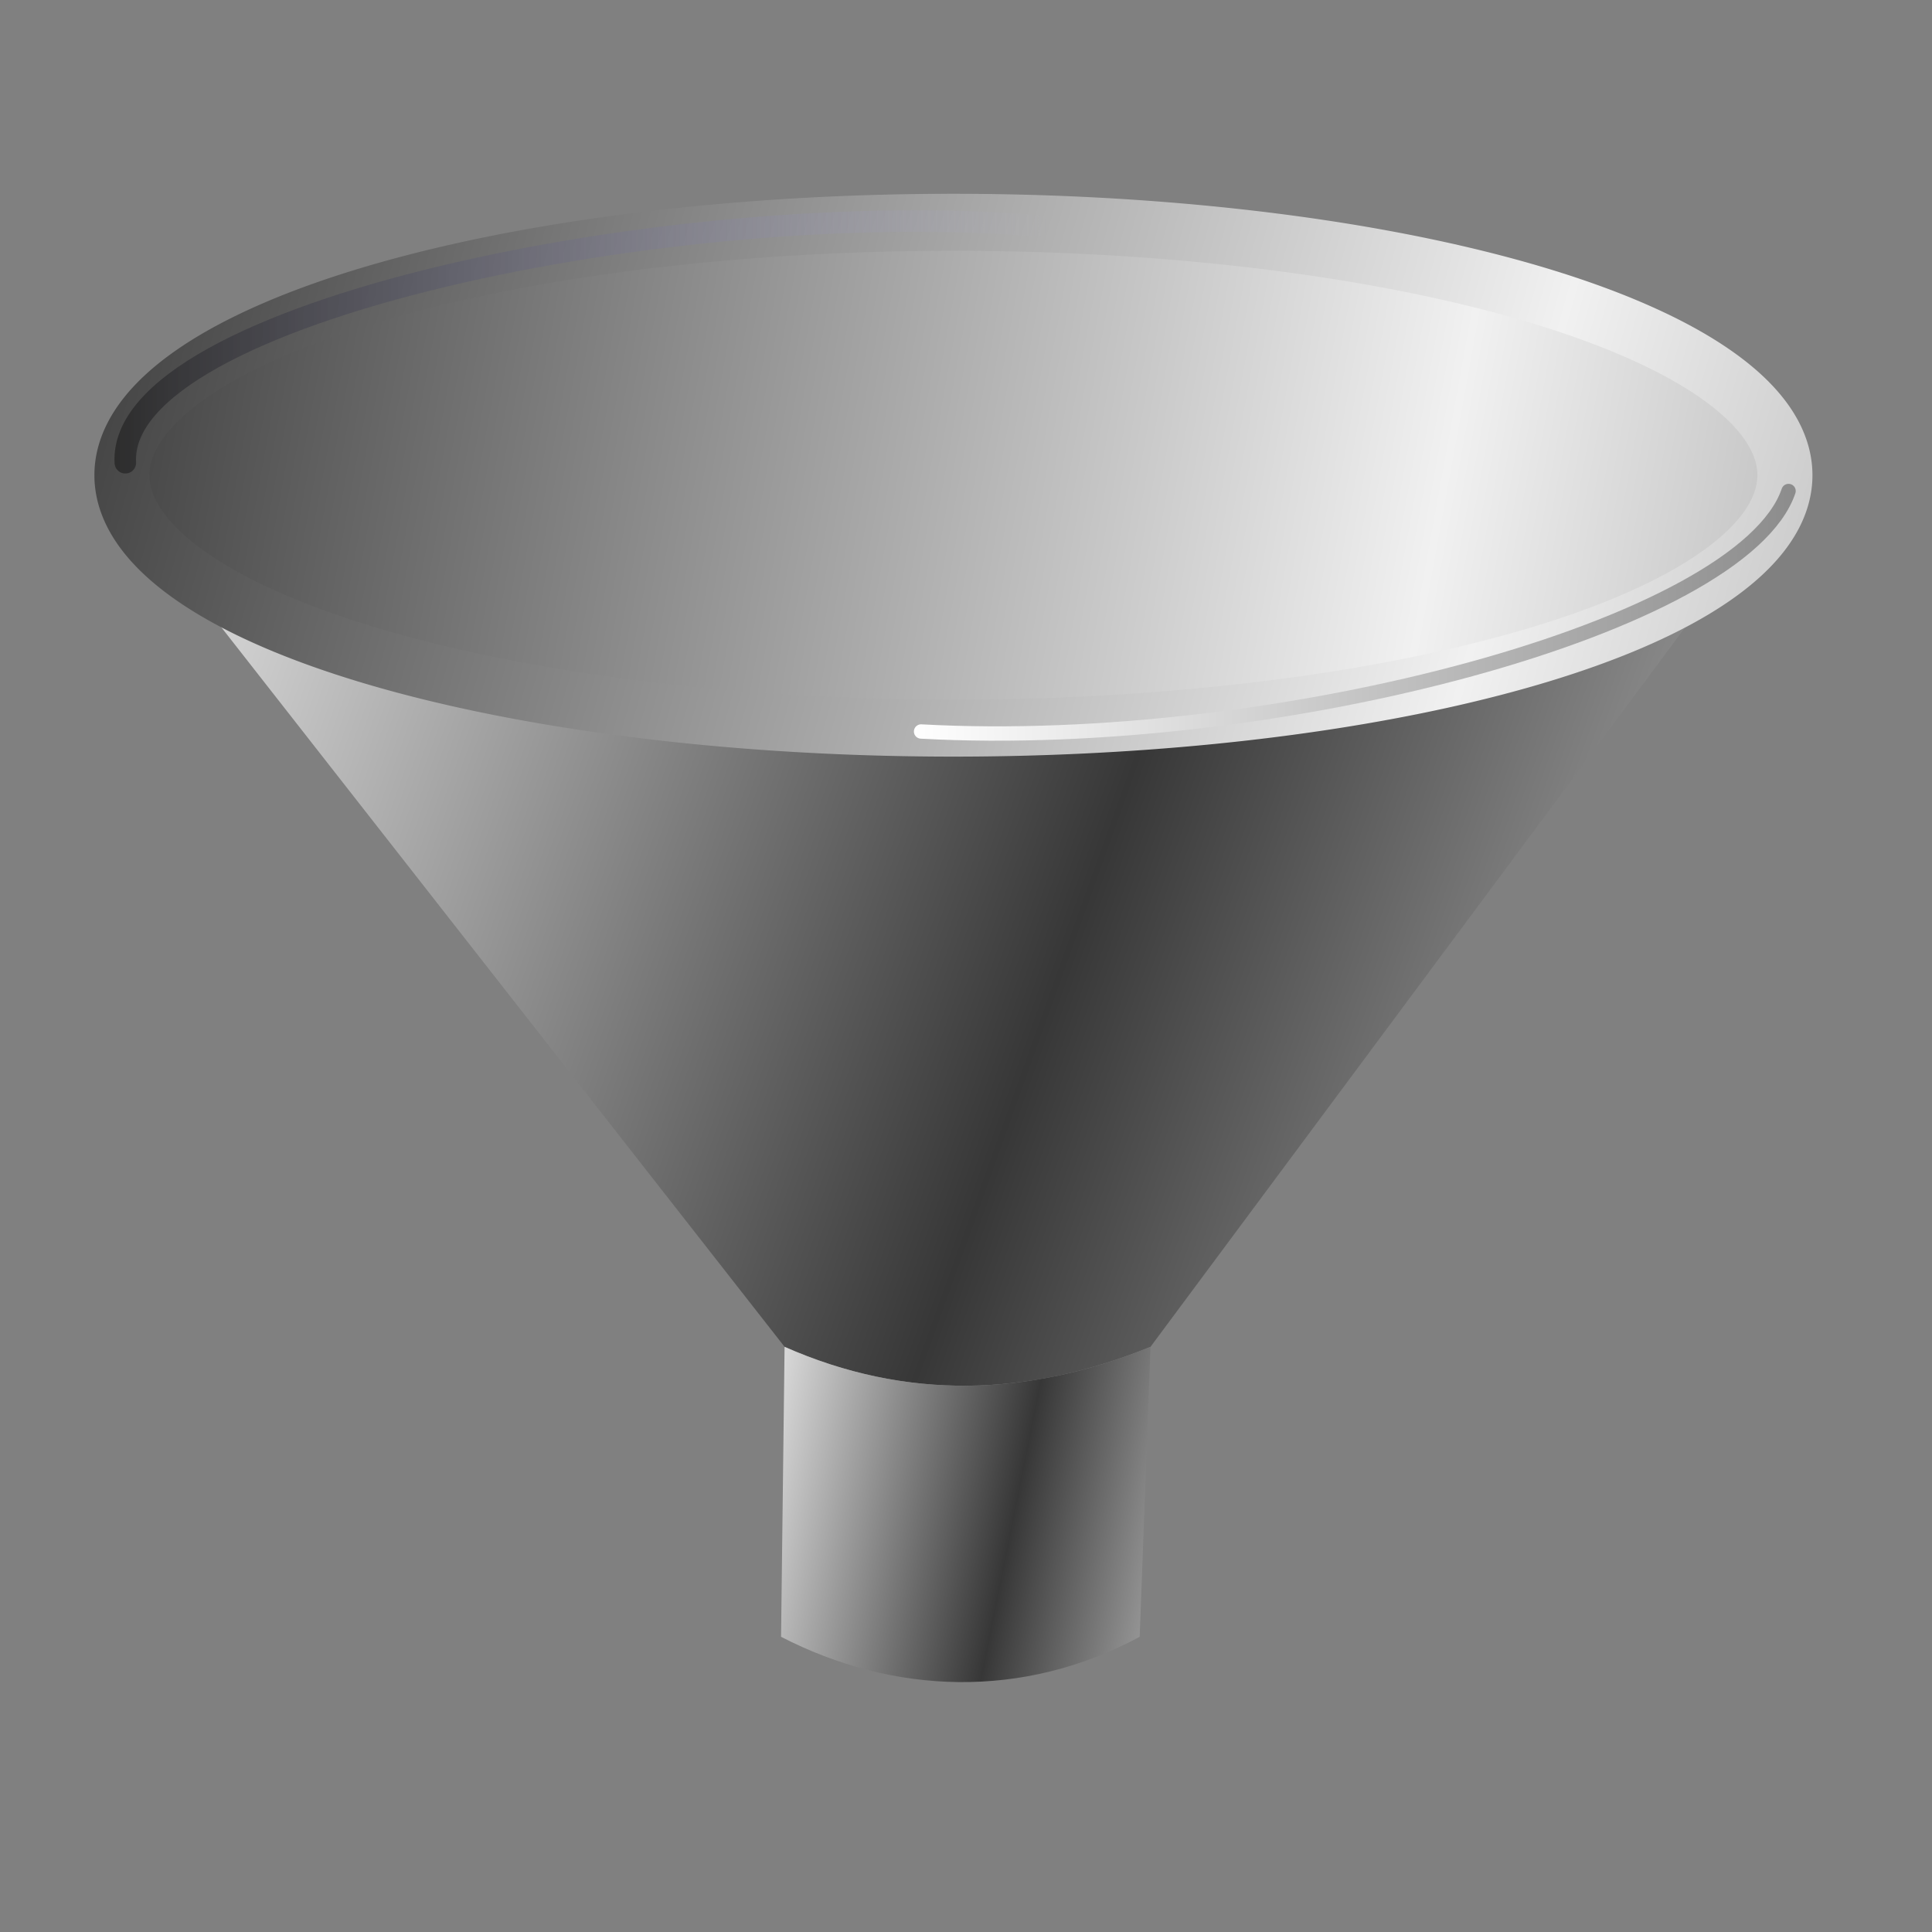 <?xml version="1.0" encoding="UTF-8" standalone="no"?>
<!-- Created with Inkscape (http://www.inkscape.org/) -->

<svg
   xmlns:dc="http://purl.org/dc/elements/1.1/"
   xmlns:cc="http://creativecommons.org/ns#"
   xmlns:rdf="http://www.w3.org/1999/02/22-rdf-syntax-ns#"
   xmlns:svg="http://www.w3.org/2000/svg"
   xmlns="http://www.w3.org/2000/svg"
   xmlns:xlink="http://www.w3.org/1999/xlink"
   xmlns:sodipodi="http://sodipodi.sourceforge.net/DTD/sodipodi-0.dtd"
   xmlns:inkscape="http://www.inkscape.org/namespaces/inkscape"
   id="svg2"
   sodipodi:version="0.32"
   inkscape:version="0.48.0 r9654"
   width="256"
   height="256"
   version="1.0"
   sodipodi:docname="cone.svg">
  <rect width="100%" height="100%" fill="#808080" stroke="none"/>
  <defs
     id="defs5">
    <linearGradient
       id="linearGradient2811">
      <stop
         style="stop-color:#ffffff;stop-opacity:1;"
         offset="0"
         id="stop2813" />
      <stop
         style="stop-color:#8c8c8c;stop-opacity:1;"
         offset="1"
         id="stop2815" />
    </linearGradient>
    <linearGradient
       id="linearGradient2801">
      <stop
         style="stop-color:#2d2d2d;stop-opacity:1;"
         offset="0"
         id="stop2803" />
      <stop
         style="stop-color:#b6b4de;stop-opacity:0;"
         offset="1"
         id="stop2805" />
    </linearGradient>
    <linearGradient
       id="linearGradient2760">
      <stop
         style="stop-color:#373737;stop-opacity:1;"
         offset="0"
         id="stop2762" />
      <stop
         style="stop-color:#f1f1f1;stop-opacity:1;"
         offset="1"
         id="stop2764" />
    </linearGradient>
    <linearGradient
       inkscape:collect="always"
       xlink:href="#linearGradient2760"
       id="linearGradient2766"
       x1="-0.982"
       y1="20.688"
       x2="97.948"
       y2="39.294"
       gradientUnits="userSpaceOnUse"
       spreadMethod="reflect" />
    <linearGradient
       inkscape:collect="always"
       xlink:href="#linearGradient2760"
       id="linearGradient2774"
       x1="-4.854"
       y1="27.463"
       x2="97.043"
       y2="57.225"
       gradientUnits="userSpaceOnUse"
       spreadMethod="reflect" />
    <linearGradient
       inkscape:collect="always"
       xlink:href="#linearGradient2760"
       id="linearGradient2790"
       x1="206.208"
       y1="75.977"
       x2="135.493"
       y2="50.329"
       gradientUnits="userSpaceOnUse"
       gradientTransform="matrix(1.908,0,0,1.937,-257.617,-5.225)"
       spreadMethod="reflect" />
    <linearGradient
       inkscape:collect="always"
       xlink:href="#linearGradient2760"
       id="linearGradient2794"
       gradientUnits="userSpaceOnUse"
       gradientTransform="matrix(1.908,0,0,1.937,-257.617,-5.225)"
       x1="205.259"
       y1="107.191"
       x2="185.05"
       y2="103.078"
       spreadMethod="reflect" />
    <linearGradient
       inkscape:collect="always"
       xlink:href="#linearGradient2801"
       id="linearGradient2807"
       x1="141.519"
       y1="26.091"
       x2="207.631"
       y2="26.091"
       gradientUnits="userSpaceOnUse"
       gradientTransform="matrix(1.87,0,0,1.937,-249.479,-5.225)" />
    <linearGradient
       inkscape:collect="always"
       xlink:href="#linearGradient2811"
       id="linearGradient2817"
       x1="198.154"
       y1="44.591"
       x2="260.613"
       y2="44.591"
       gradientUnits="userSpaceOnUse"
       gradientTransform="matrix(1.87,0,0,1.937,-249.479,-5.225)" />
  </defs>
  <sodipodi:namedview
     inkscape:window-height="1022"
     inkscape:window-width="1680"
     inkscape:pageshadow="2"
     inkscape:pageopacity="0.0"
     guidetolerance="10.0"
     gridtolerance="10.0"
     objecttolerance="10.0"
     borderopacity="1.0"
     bordercolor="#666666"
     pagecolor="#ffffff"
     id="base"
     inkscape:zoom="3.296875"
     inkscape:cx="162.33187"
     inkscape:cy="128"
     inkscape:window-x="-2"
     inkscape:window-y="0"
     inkscape:current-layer="svg2"
     width="256px"
     height="256px"
     showgrid="false"
     inkscape:window-maximized="1" />
  <path
     style="fill:url(#linearGradient2790);fill-opacity:1;fill-rule:evenodd;stroke:black;stroke-width:0;stroke-linecap:butt;stroke-linejoin:miter;stroke-miterlimit:4;stroke-dasharray:none;stroke-opacity:1"
     d="M 12.989,62.251 L 103.961,178.461 C 120.123,185.597 136.286,185.067 152.448,178.461 L 238.802,62.251 L 12.989,62.251 z "
     id="path2782"
     sodipodi:nodetypes="ccccc" />
  <path
     sodipodi:type="arc"
     style="opacity:1;fill:url(#linearGradient2766);fill-opacity:1;stroke:url(#linearGradient2774);stroke-width:3.9;stroke-linecap:round;stroke-linejoin:round;stroke-miterlimit:4;stroke-dasharray:none;stroke-opacity:1"
     id="path1873"
     sodipodi:cx="64.725899"
     sodipodi:cy="30.36673"
     sodipodi:rx="58.918716"
     sodipodi:ry="17.300568"
     d="M 123.645 30.367 A 58.919 17.301 0 1 1  5.807,30.367 A 58.919 17.301 0 1 1  123.645 30.367 z"
     transform="matrix(1.87,0,0,1.937,5.296,4.146)" />
  <path
     sodipodi:nodetypes="ccccc"
     id="path2792"
     d="M 103.495,216.886 L 103.961,178.461 C 120.123,185.597 136.286,185.067 152.448,178.461 L 151.011,216.886 C 135.538,225.211 118.387,224.556 103.495,216.886 z "
     style="fill:url(#linearGradient2794);fill-opacity:1;fill-rule:evenodd;stroke:black;stroke-width:0;stroke-linecap:butt;stroke-linejoin:miter;stroke-miterlimit:4;stroke-dasharray:none;stroke-opacity:1" />
  <path
     style="fill:none;fill-rule:evenodd;stroke:url(#linearGradient2807);stroke-width:2.855;stroke-linecap:round;stroke-linejoin:miter;stroke-miterlimit:4;stroke-dasharray:none;stroke-opacity:1"
     d="M 16.609,61.314 C 15.442,41.276 89.872,25.95 137.435,29.919"
     id="path2799"
     sodipodi:nodetypes="cc" />
  <path
     style="fill:none;fill-rule:evenodd;stroke:url(#linearGradient2817);stroke-width:1.903px;stroke-linecap:round;stroke-linejoin:miter;stroke-opacity:1"
     d="M 122.049,96.927 C 169.203,99.521 230.915,82.914 236.992,65.063"
     id="path2809"
     sodipodi:nodetypes="cc" />
</svg>
